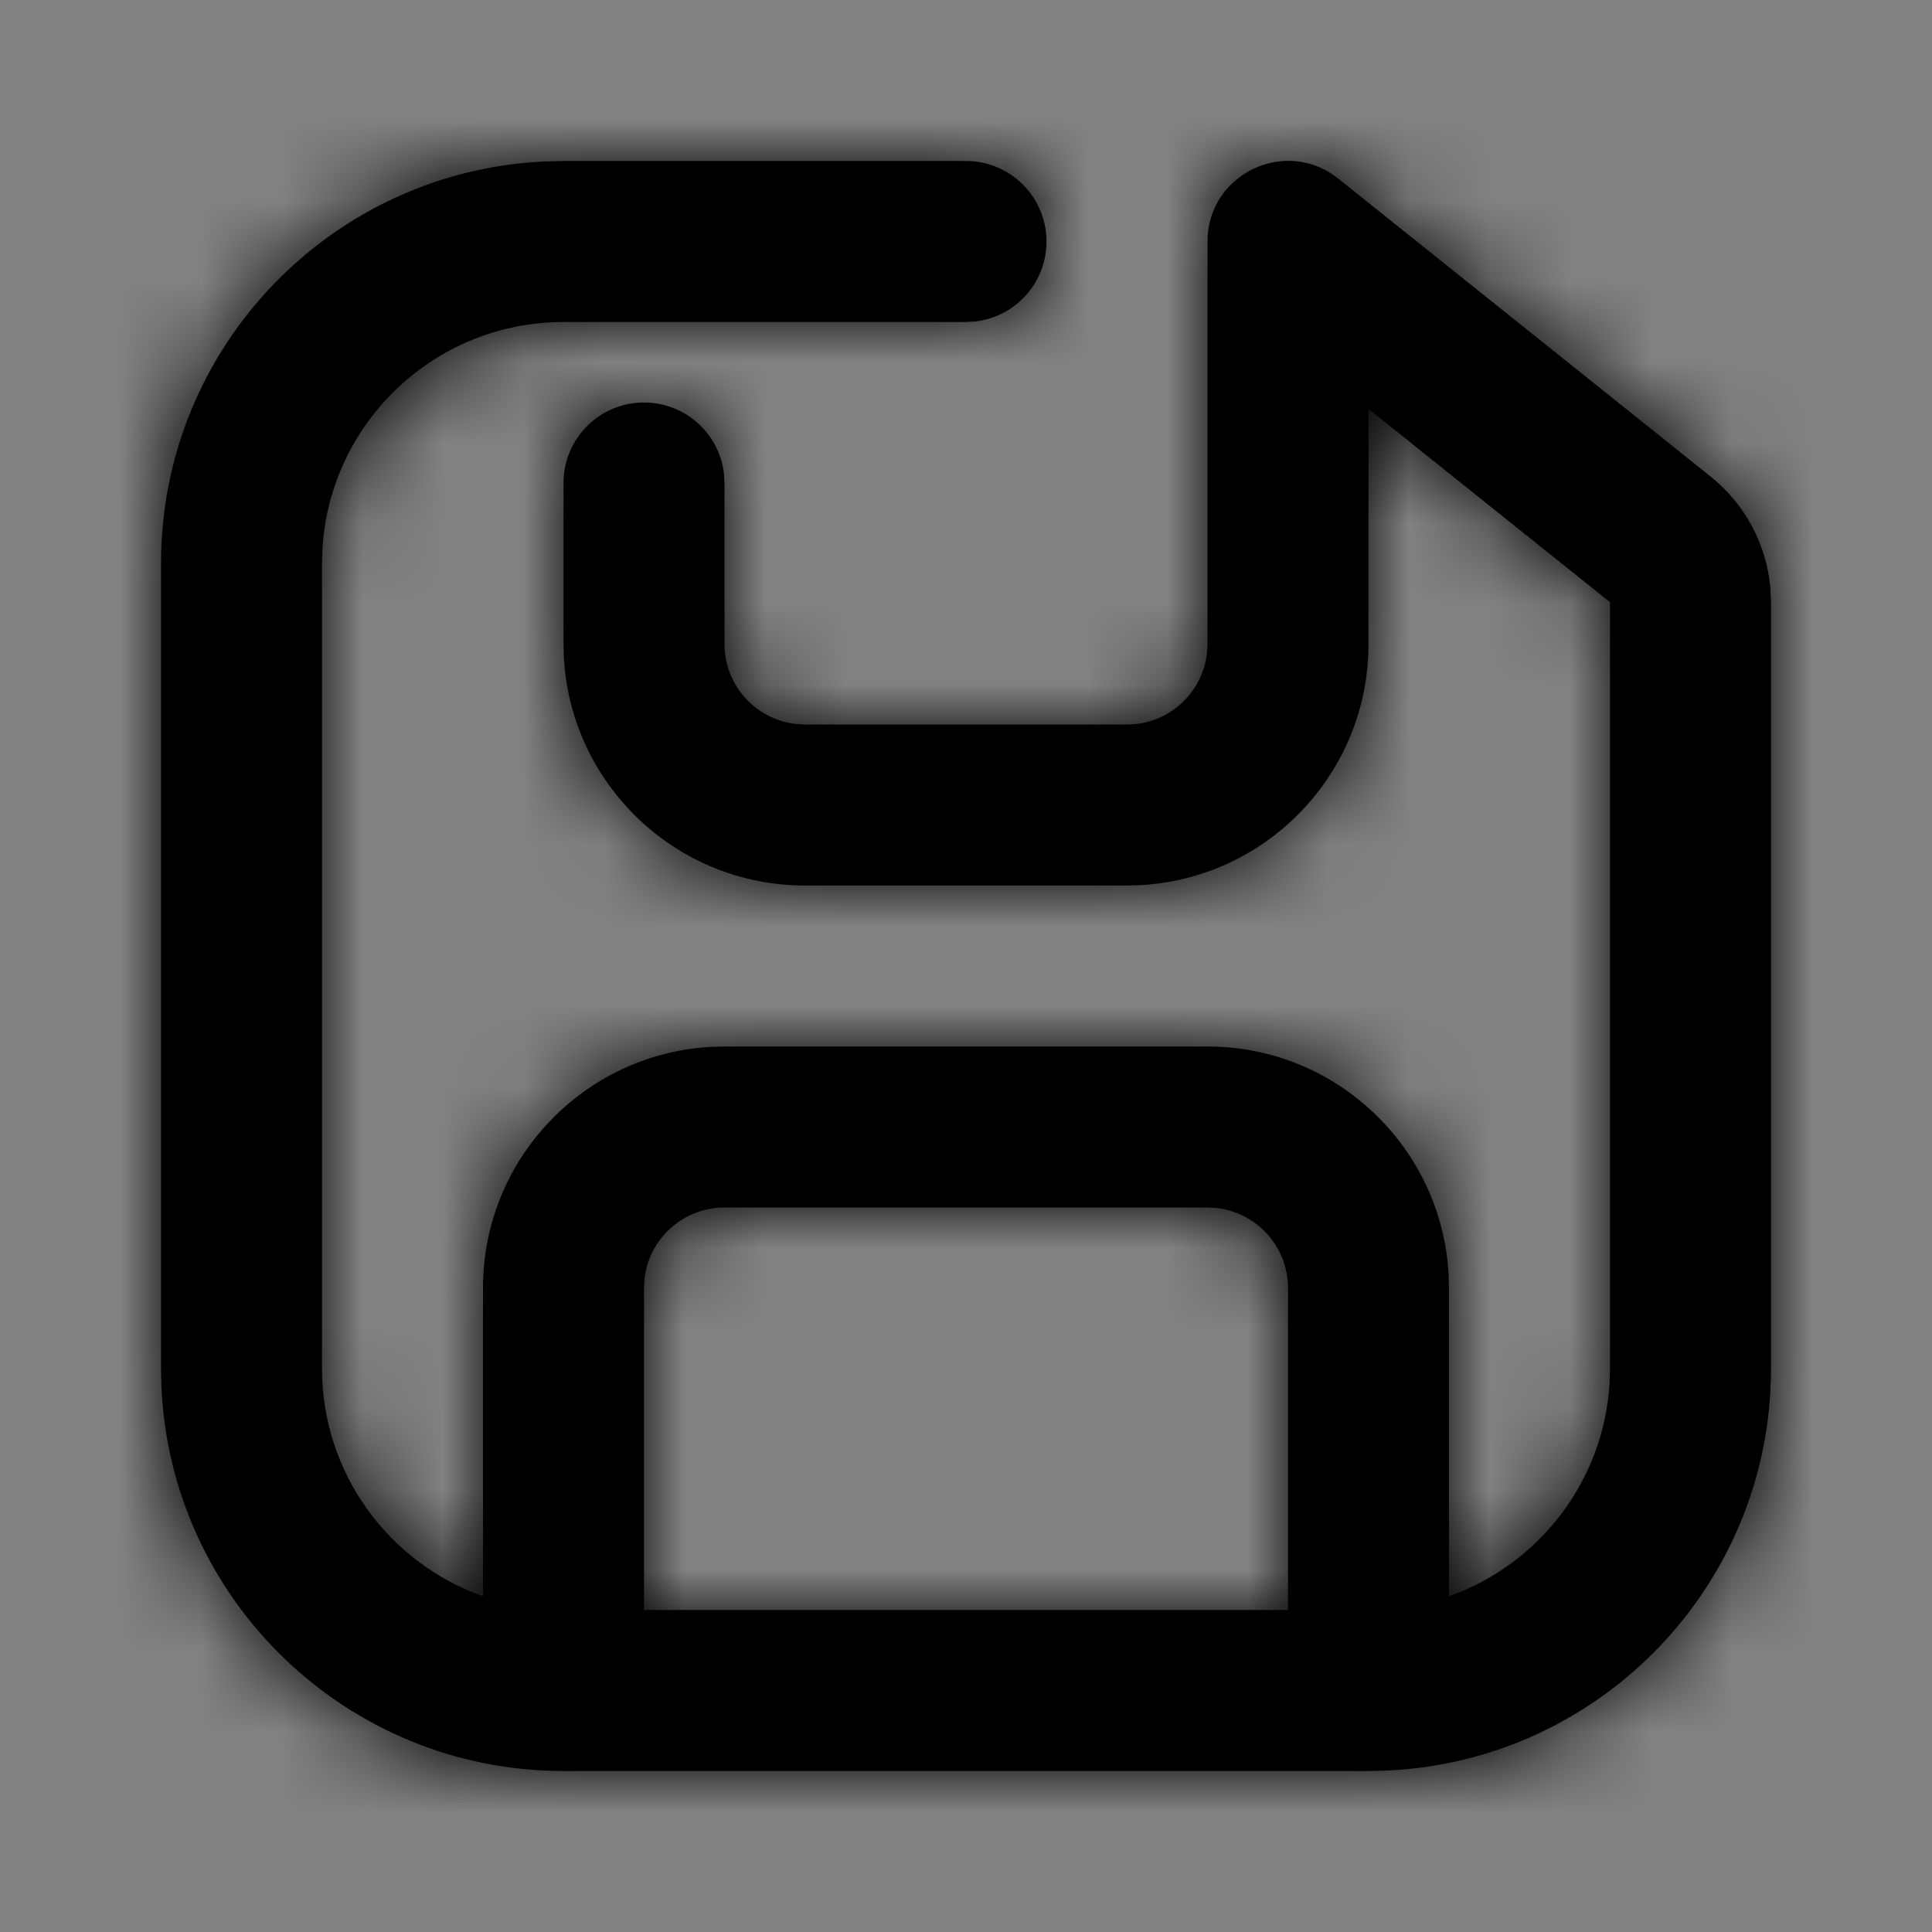 <?xml version="1.0" encoding="UTF-8"?>
<svg width="24px" height="24px" class="customer-ui__icon" fill="#000000" viewBox="0 0 24 24" version="1.1" xmlns="http://www.w3.org/2000/svg" xmlns:xlink="http://www.w3.org/1999/xlink">
  <rect x="0" y="0" width="24" height="24" fill="#808080" stroke="none"/>
  <title>Save</title>
  <rect width="24" height="24" fill="white" fill-opacity="0.01" />
  <path fill-rule="evenodd" clip-rule="evenodd" d="M16.534 2.154C15.884 1.738 15 2.2 15 3V8L14.993 8.117C14.935 8.614 14.513 9 14 9H10L9.883 8.993C9.386 8.935 9 8.513 9 8V6L8.993 5.883C8.936 5.386 8.513 5 8 5C7.448 5 7 5.448 7 6V8L7.005 8.176C7.096 9.751 8.402 11 10 11H14L14.176 10.995C15.751 10.904 17 9.598 17 8V5.08L20 7.481V17L19.995 17.176C19.924 18.405 19.112 19.436 18 19.829V16L17.995 15.824C17.904 14.249 16.598 13 15 13H9L8.824 13.005C7.249 13.096 6 14.402 6 16V19.829C4.835 19.417 4 18.306 4 17V7L4.005 6.824C4.096 5.249 5.402 4 7 4H12L12.117 3.993C12.614 3.935 13 3.513 13 3C13 2.448 12.552 2 12 2H7L6.783 2.005C4.122 2.118 2 4.311 2 7V17L2.005 17.217C2.118 19.878 4.311 22 7 22H17L17.217 21.995C19.878 21.882 22 19.689 22 17V7.481L21.992 7.299C21.943 6.76 21.676 6.26 21.249 5.919L16.625 2.219L16.534 2.154ZM8 20H16V16C16 15.487 15.614 15.065 15.117 15.007L15 15H9C8.487 15 8.064 15.386 8.007 15.883L8 16V20Z" fill="inherit" />
  <mask id="mask0" mask-type="alpha" maskUnits="userSpaceOnUse" x="2" y="1" width="20" height="21">
    <path fill-rule="evenodd" clip-rule="evenodd" d="M16.534 2.154C15.884 1.738 15 2.2 15 3V8L14.993 8.117C14.935 8.614 14.513 9 14 9H10L9.883 8.993C9.386 8.935 9 8.513 9 8V6L8.993 5.883C8.936 5.386 8.513 5 8 5C7.448 5 7 5.448 7 6V8L7.005 8.176C7.096 9.751 8.402 11 10 11H14L14.176 10.995C15.751 10.904 17 9.598 17 8V5.08L20 7.481V17L19.995 17.176C19.924 18.405 19.112 19.436 18 19.829V16L17.995 15.824C17.904 14.249 16.598 13 15 13H9L8.824 13.005C7.249 13.096 6 14.402 6 16V19.829C4.835 19.417 4 18.306 4 17V7L4.005 6.824C4.096 5.249 5.402 4 7 4H12L12.117 3.993C12.614 3.935 13 3.513 13 3C13 2.448 12.552 2 12 2H7L6.783 2.005C4.122 2.118 2 4.311 2 7V17L2.005 17.217C2.118 19.878 4.311 22 7 22H17L17.217 21.995C19.878 21.882 22 19.689 22 17V7.481L21.992 7.299C21.943 6.76 21.676 6.26 21.249 5.919L16.625 2.219L16.534 2.154ZM8 20H16V16C16 15.487 15.614 15.065 15.117 15.007L15 15H9C8.487 15 8.064 15.386 8.007 15.883L8 16V20Z" fill="white" />
  </mask>
  <g mask="url(#mask0)">
    <rect width="24" height="24" fill="inherit" />
  </g>
</svg>

